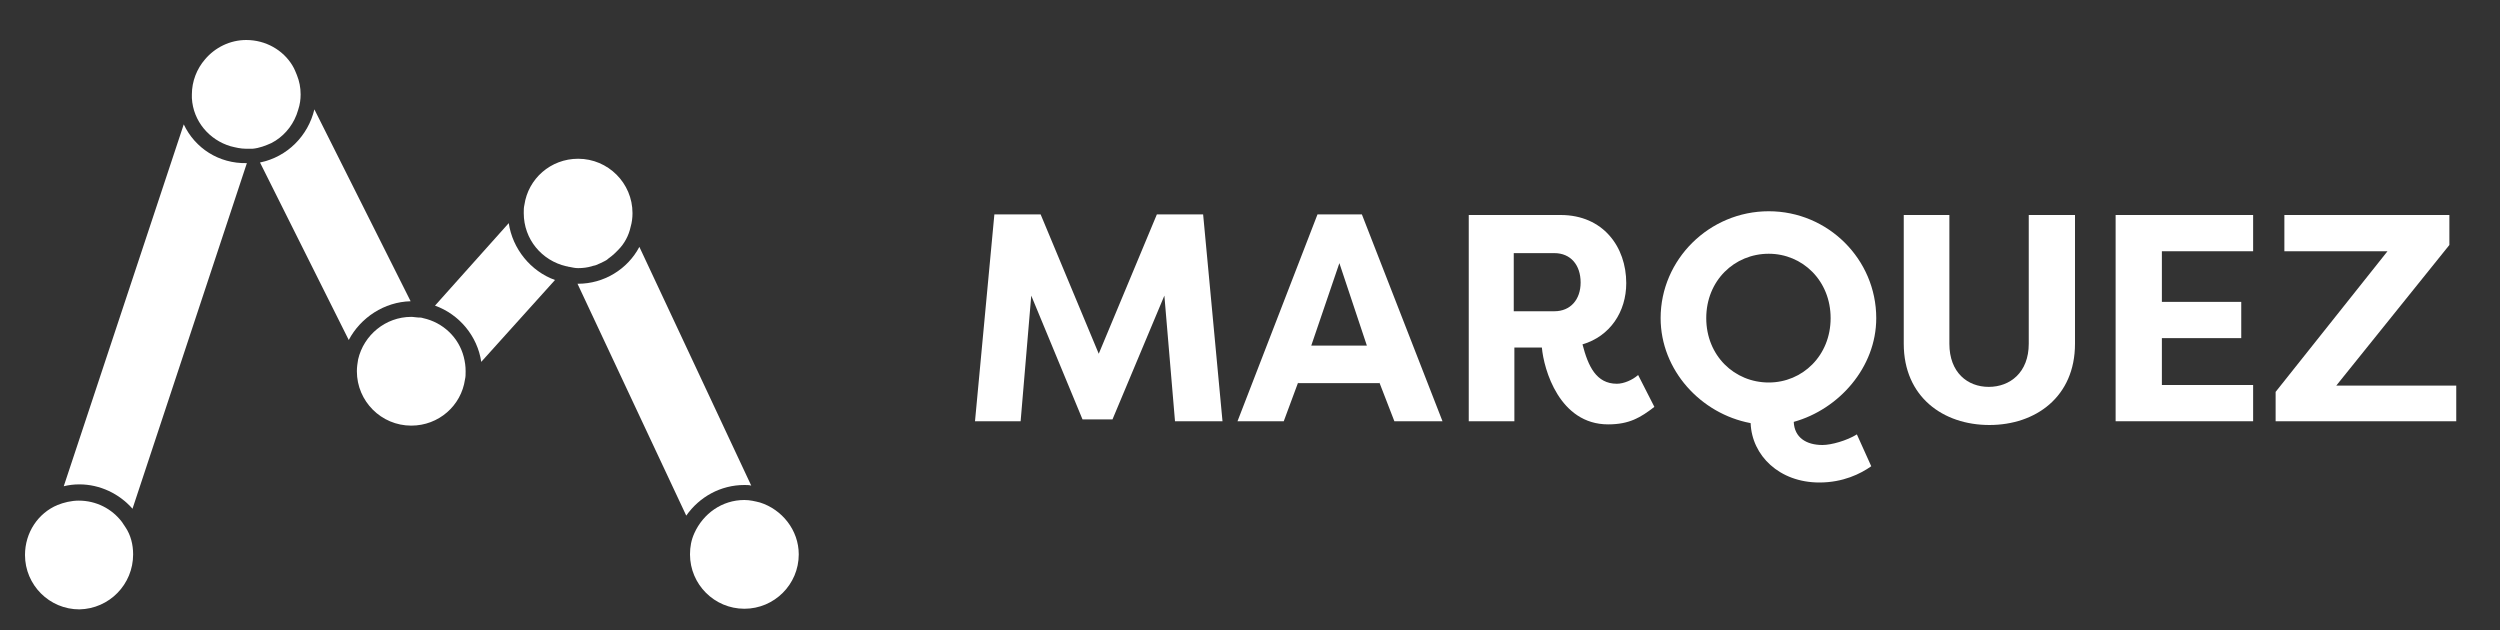 <svg xmlns="http://www.w3.org/2000/svg" xmlns:xlink="http://www.w3.org/1999/xlink" id="Layer_1" x="0" y="0" version="1.1" viewBox="0 0 400 100.8" xml:space="preserve" style="enable-background:new 0 0 400 100.8"><rect x="0" y="0" width="400" height="100.8" fill="#333333" stroke="none"/><style type="text/css">.st0{fill:#fff}</style><g><path d="M173.2,67.1L165,47.3l-1.7,20.1h-7.3l3.1-33.1h7.4l9.3,22.3l9.3-22.3h7.4l3.1,33.1H188l-1.7-20.1L178,67.1 H173.2z" class="st0"/><path d="M198,67.4l12.8-33.1h7.1l12.9,33.1h-7.7l-2.4-6.2v0.1h-13v-0.1l-2.3,6.2H198z M209.8,55.3h8.9l-4.4-13.2 L209.8,55.3z" class="st0"/><path d="M253.2,55.1c0.9,3.5,2.2,6.3,5.5,6.3c1.1,0,2.5-0.6,3.4-1.4l2.6,5.1c-2.2,1.7-4,2.8-7.4,2.8 c-7.8,0-10.3-8.8-10.6-12.3h-4.4v11.8H235V34.4h14.7c6.8,0,10.5,5.1,10.5,10.9C260.2,49.9,257.6,53.8,253.2,55.1z M248.7,49.8 c2.6,0,4.2-1.9,4.2-4.6c0-2.8-1.6-4.7-4.2-4.7h-6.5v9.3H248.7z" class="st0"/><path d="M299.4,74.6c-1.7,1.2-4.5,2.6-8.3,2.6c-6.4,0-10.8-4.3-11-9.5c-8-1.5-14.4-8.5-14.4-16.8 c0-9.4,7.8-17.1,17.3-17.1c9.5,0,17.2,7.7,17.2,17.1c0,7.9-6,14.6-13.2,16.6c0.1,2.5,2,3.7,4.6,3.7c1.4,0,3.9-0.7,5.5-1.7 L299.4,74.6z M283,61.2c5.4,0,9.9-4.3,9.9-10.3s-4.5-10.3-9.9-10.3c-5.5,0-10,4.3-10,10.3S277.5,61.2,283,61.2z" class="st0"/><path d="M332,34.4v20.6c0,8.5-6.3,13-13.7,13c-7.4,0-13.7-4.5-13.7-13V34.4h7.3v20.6c0,4.6,2.9,6.9,6.3,6.9 c3.4,0,6.4-2.3,6.4-6.9V34.4H332z" class="st0"/><path d="M338.5,67.4V34.4h22v5.8h-14.6v8.1h12.7v5.8h-12.7v7.5h14.6v5.8H338.5z" class="st0"/><path d="M393,67.4h-28.9v-4.7L382,40.2h-16.5v-5.8h26.4v4.8l-18.1,22.5H393V67.4z" class="st0"/></g><g><g><path d="M65.7,48.2L50.3,17.5c-1,4.2-4.3,7.6-8.7,8.5l14.2,28.4C57.7,50.8,61.5,48.3,65.7,48.2z" class="st0"/><path d="M119.1,77.6c0.4,0,0.8,0,1.1,0.1l-17.9-38.2c-1.9,3.6-5.7,5.9-9.8,5.9c0,0-0.1,0-0.1,0l17.4,37.1 C111.9,79.5,115.3,77.6,119.1,77.6z" class="st0"/><path d="M81.4,35.7L69.6,48.9c3.9,1.4,6.8,4.9,7.4,9l11.8-13.1C84.9,43.4,82,39.8,81.4,35.7z" class="st0"/><path d="M29.4,19.9L10.2,77.8c0.8-0.2,1.6-0.3,2.5-0.3c3.3,0,6.4,1.5,8.5,3.9l18.3-55.3C35,26.2,31.2,23.7,29.4,19.9z" class="st0"/><path d="M21.3,88.7c0-1.6-0.4-3.1-1.2-4.3c-0.2-0.3-0.4-0.6-0.6-0.9c-1.6-2.1-4.1-3.4-6.9-3.4c-1.2,0-2.4,0.3-3.4,0.7 c-3.1,1.3-5.2,4.4-5.2,8c0,4.8,3.9,8.7,8.7,8.7C17.5,97.4,21.3,93.5,21.3,88.7z" class="st0"/><path d="M48.1,15.1c0-1.1-0.2-2.1-0.6-3.1c-0.2-0.5-0.4-1-0.7-1.5c-1.5-2.5-4.3-4.1-7.4-4.1c-2.6,0-5,1.2-6.6,3.1 c-1.3,1.5-2.1,3.5-2.1,5.6c0,0.2,0,0.4,0,0.6c0.2,3.7,2.8,6.7,6.2,7.7c0.8,0.2,1.6,0.4,2.5,0.4c0.3,0,0.6,0,0.8,0 c0.1,0,0.2,0,0.2,0c1.1-0.1,2.1-0.5,3-0.9c0.2-0.1,0.5-0.3,0.7-0.4c1.7-1.1,3-2.8,3.6-4.9C48,16.7,48.1,15.9,48.1,15.1z" class="st0"/><path d="M67.7,50.9c-0.3-0.1-0.5-0.1-0.8-0.1c-0.3,0-0.7-0.1-1.1-0.1c-4.1,0-7.6,2.9-8.5,6.8 c-0.1,0.6-0.2,1.2-0.2,1.9c0,4.8,3.9,8.7,8.7,8.7c4.4,0,8-3.2,8.6-7.4c0.1-0.4,0.1-0.8,0.1-1.3c0-0.8-0.1-1.5-0.3-2.3 C73.4,54,70.9,51.6,67.7,50.9z" class="st0"/><path d="M92.5,42.9c0.8,0,1.5-0.1,2.2-0.3c0.2-0.1,0.5-0.1,0.7-0.2c0.5-0.2,0.9-0.4,1.3-0.6c0.2-0.1,0.4-0.2,0.6-0.4 c0.4-0.3,0.8-0.6,1.1-0.9c0.2-0.2,0.3-0.3,0.5-0.5c1-1,1.7-2.3,2-3.7c0.2-0.7,0.3-1.4,0.3-2.2c0-4.8-3.9-8.7-8.7-8.7 c-4.4,0-8,3.2-8.6,7.4c-0.1,0.4-0.1,0.8-0.1,1.3c0,4.2,2.9,7.6,6.8,8.5c0.2,0,0.3,0.1,0.5,0.1C91.6,42.8,92,42.9,92.5,42.9z" class="st0"/><path d="M121.6,80.4c-0.8-0.2-1.6-0.4-2.5-0.4c-3.6,0-6.6,2.2-8,5.3c-0.5,1.1-0.7,2.2-0.7,3.4c0,4.8,3.9,8.7,8.7,8.7 s8.7-3.9,8.7-8.7C127.8,84.8,125.1,81.5,121.6,80.4z" class="st0"/></g></g></svg>